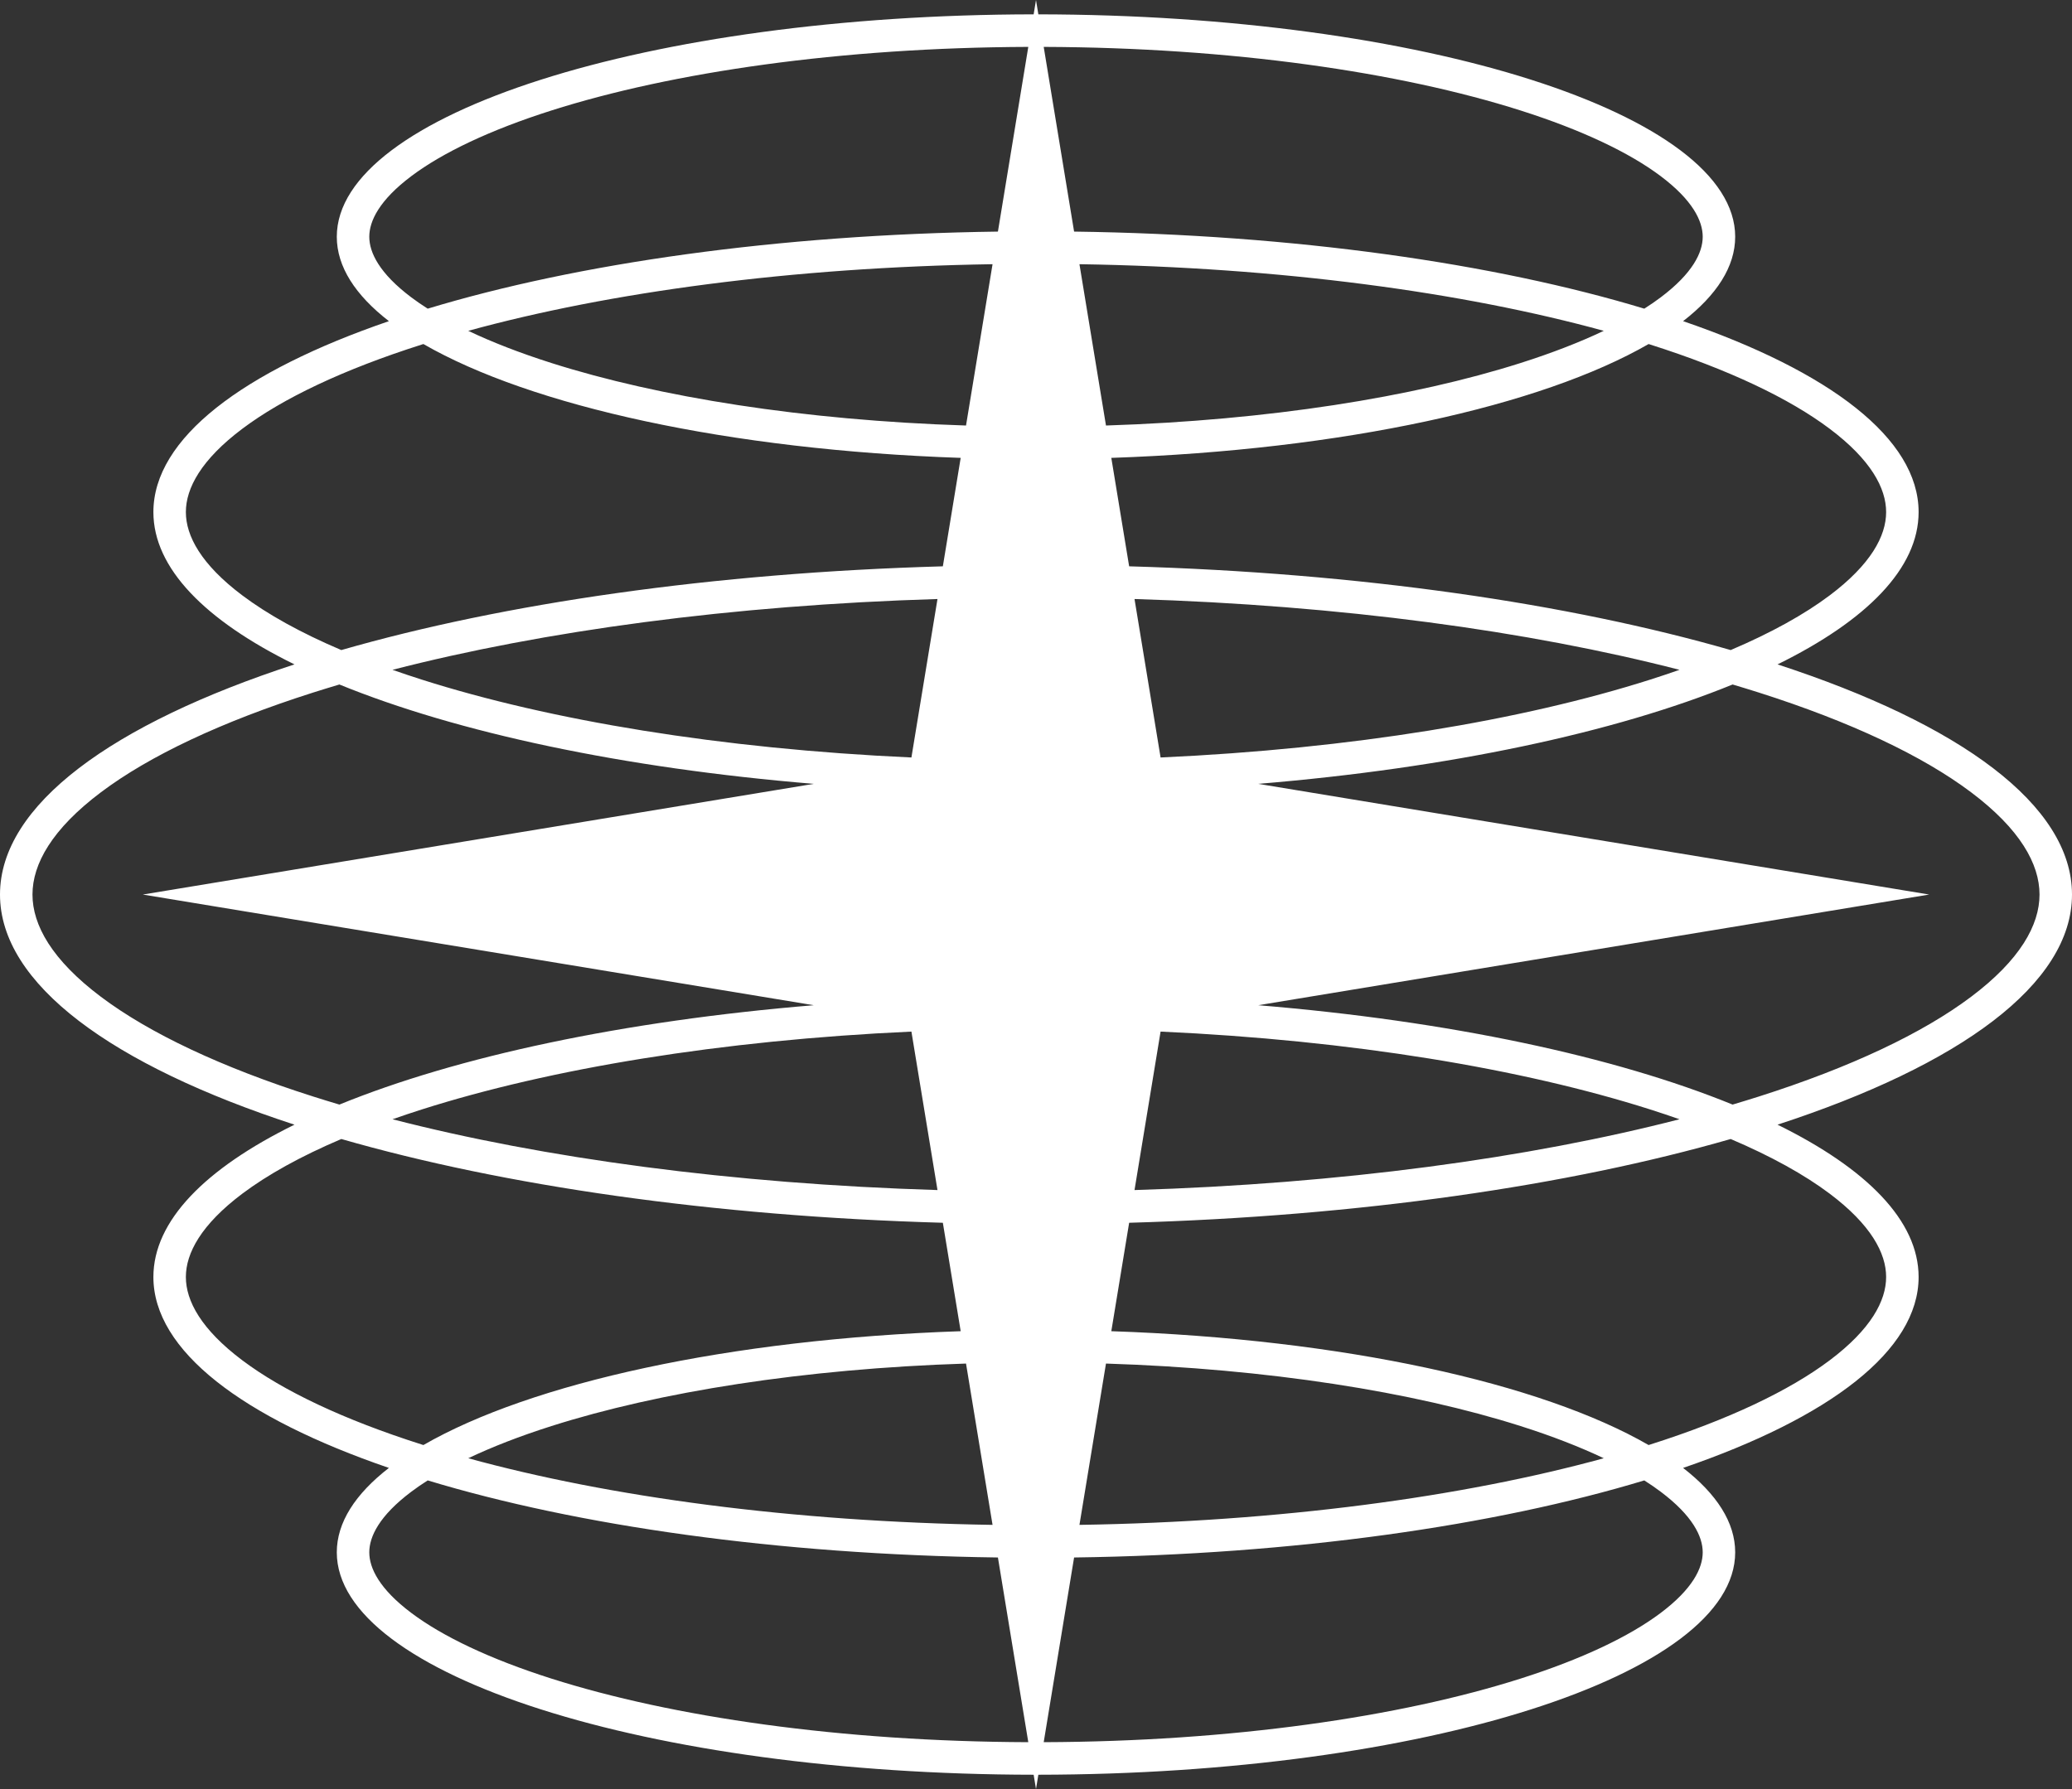 <svg width="132" height="114" viewBox="0 0 132 114" fill="none" xmlns="http://www.w3.org/2000/svg">
<rect x="0" y="0" width="132" height="114" fill="#333333" stroke="none"/>
<path fill-rule="evenodd" clip-rule="evenodd" d="M18.76 71.664C7.152 67.88 0 62.706 0 57C0 51.294 7.152 46.12 18.76 42.336C13.074 39.54 9.772 36.208 9.772 32.63C9.772 27.931 15.465 23.656 24.776 20.464C22.636 18.806 21.456 16.99 21.456 15.086C21.456 7.275 41.318 0.94 65.85 0.914L66 0L66.15 0.914C90.682 0.94 110.543 7.275 110.543 15.086C110.543 16.99 109.364 18.806 107.224 20.464C116.535 23.656 122.228 27.931 122.228 32.63C122.228 36.208 118.926 39.54 113.24 42.336C124.848 46.12 132 51.294 132 57C132 62.706 124.848 67.88 113.24 71.664C118.926 74.46 122.228 77.792 122.228 81.37C122.228 86.069 116.535 90.344 107.224 93.536C109.364 95.194 110.543 97.01 110.543 98.914C110.543 106.725 90.682 113.06 66.15 113.086L66 114L65.85 113.086C41.318 113.06 21.456 106.725 21.456 98.914C21.456 97.01 22.636 95.194 24.776 93.536C15.465 90.344 9.772 86.069 9.772 81.37C9.772 77.792 13.074 74.46 18.76 71.664ZM9.098 57L51.843 49.947C39.684 48.944 29.122 46.678 21.622 43.616C21.058 43.784 20.503 43.954 19.957 44.127C14.1 45.991 9.51 48.166 6.429 50.484C3.312 52.828 2.069 55.052 2.069 57C2.069 58.948 3.312 61.172 6.429 63.516C9.51 65.834 14.1 68.009 19.957 69.872C20.503 70.046 21.058 70.216 21.622 70.384C29.122 67.322 39.684 65.056 51.843 64.053L9.098 57ZM110.378 70.384C110.942 70.216 111.498 70.046 112.043 69.873C117.9 68.009 122.49 65.834 125.571 63.516C128.688 61.172 129.931 58.948 129.931 57C129.931 55.052 128.688 52.828 125.571 50.484C122.49 48.166 117.9 45.991 112.043 44.127C111.498 43.954 110.942 43.784 110.378 43.616C102.878 46.678 92.316 48.944 80.156 49.947L122.902 57L80.157 64.053C92.316 65.056 102.878 67.322 110.378 70.384ZM110.256 41.422C112.832 40.326 114.95 39.151 116.567 37.935C119.189 35.963 120.159 34.148 120.159 32.63C120.159 31.111 119.189 29.296 116.567 27.324C113.98 25.378 110.106 23.538 105.133 21.956L105.027 21.922C98.175 25.874 85.566 28.673 70.798 29.176L71.934 36.086C86.621 36.502 99.924 38.449 110.256 41.422ZM72.276 38.169C85.416 38.568 97.376 40.203 106.995 42.681C106.392 42.893 105.772 43.1 105.133 43.304C96.951 45.907 86.109 47.713 73.937 48.267L72.276 38.169ZM59.724 38.169L58.063 48.267C45.892 47.713 35.049 45.907 26.867 43.304C26.228 43.1 25.608 42.893 25.005 42.681C34.624 40.203 46.584 38.568 59.724 38.169ZM60.066 36.086C45.379 36.502 32.076 38.449 21.744 41.422C19.168 40.326 17.05 39.151 15.433 37.935C12.811 35.963 11.841 34.148 11.841 32.63C11.841 31.111 12.811 29.296 15.433 27.324C18.02 25.378 21.894 23.538 26.867 21.956L26.973 21.922C33.825 25.874 46.434 28.673 61.202 29.176L60.066 36.086ZM106.995 71.319C97.376 73.797 85.416 75.432 72.276 75.831L73.937 65.733C86.109 66.287 96.951 68.093 105.133 70.696C105.772 70.9 106.392 71.107 106.995 71.319ZM71.934 77.915C86.621 77.498 99.924 75.551 110.256 72.578C112.832 73.674 114.95 74.849 116.567 76.064C119.189 78.037 120.159 79.852 120.159 81.37C120.159 82.889 119.189 84.704 116.567 86.676C113.98 88.622 110.106 90.462 105.133 92.044L105.027 92.078C98.175 88.126 85.566 85.327 70.798 84.824L71.934 77.915ZM60.066 77.915L61.202 84.824C46.434 85.327 33.825 88.126 26.973 92.078L26.867 92.044C21.894 90.462 18.02 88.622 15.433 86.676C12.811 84.704 11.841 82.889 11.841 81.37C11.841 79.852 12.811 78.037 15.433 76.064C17.05 74.849 19.168 73.674 21.744 72.578C32.076 75.551 45.379 77.498 60.066 77.915ZM59.724 75.831C46.584 75.432 34.624 73.797 25.005 71.319C25.608 71.107 26.228 70.9 26.867 70.696C35.049 68.093 45.891 66.287 58.063 65.733L59.724 75.831ZM105.801 18.945C105.478 19.188 105.128 19.429 104.752 19.668C95.212 16.78 82.488 14.947 68.427 14.757L66.491 2.988C78.442 3.029 89.168 4.59 96.871 7.04C100.787 8.286 103.805 9.726 105.801 11.227C107.832 12.755 108.474 14.081 108.474 15.086C108.474 16.091 107.832 17.417 105.801 18.945ZM102.17 21.08C93.184 18.613 81.575 17.035 68.768 16.835L70.458 27.114C80.807 26.782 90.031 25.307 96.871 23.131C98.879 22.492 100.651 21.803 102.17 21.08ZM61.542 27.114L63.232 16.835C50.425 17.035 38.816 18.613 29.83 21.08C31.349 21.803 33.121 22.492 35.129 23.131C41.969 25.307 51.193 26.782 61.542 27.114ZM27.248 19.668C36.788 16.78 49.512 14.947 63.574 14.757L65.509 2.988C53.558 3.029 42.832 4.59 35.129 7.04C31.213 8.286 28.195 9.726 26.199 11.227C24.168 12.755 23.526 14.081 23.526 15.086C23.526 16.091 24.168 17.417 26.199 18.945C26.522 19.188 26.872 19.429 27.248 19.668ZM27.248 94.332C26.872 94.571 26.522 94.812 26.199 95.055C24.168 96.583 23.526 97.909 23.526 98.914C23.526 99.919 24.168 101.245 26.199 102.773C28.195 104.274 31.213 105.714 35.129 106.96C42.832 109.41 53.558 110.971 65.509 111.012L63.574 99.243C49.512 99.053 36.788 97.22 27.248 94.332ZM63.232 97.165C50.426 96.965 38.816 95.387 29.831 92.92C31.349 92.197 33.121 91.507 35.129 90.869C41.969 88.693 51.193 87.218 61.542 86.886L63.232 97.165ZM68.427 99.243L66.491 111.012C78.442 110.971 89.168 109.41 96.871 106.96C100.787 105.714 103.805 104.274 105.801 102.773C107.832 101.245 108.474 99.919 108.474 98.914C108.474 97.909 107.832 96.583 105.801 95.055C105.478 94.812 105.128 94.571 104.752 94.332C95.212 97.22 82.488 99.053 68.427 99.243ZM102.17 92.92C93.183 95.387 81.574 96.965 68.768 97.165L70.458 86.886C80.807 87.218 90.031 88.693 96.871 90.869C98.879 91.507 100.65 92.197 102.17 92.92Z" fill="white"/>
</svg>
